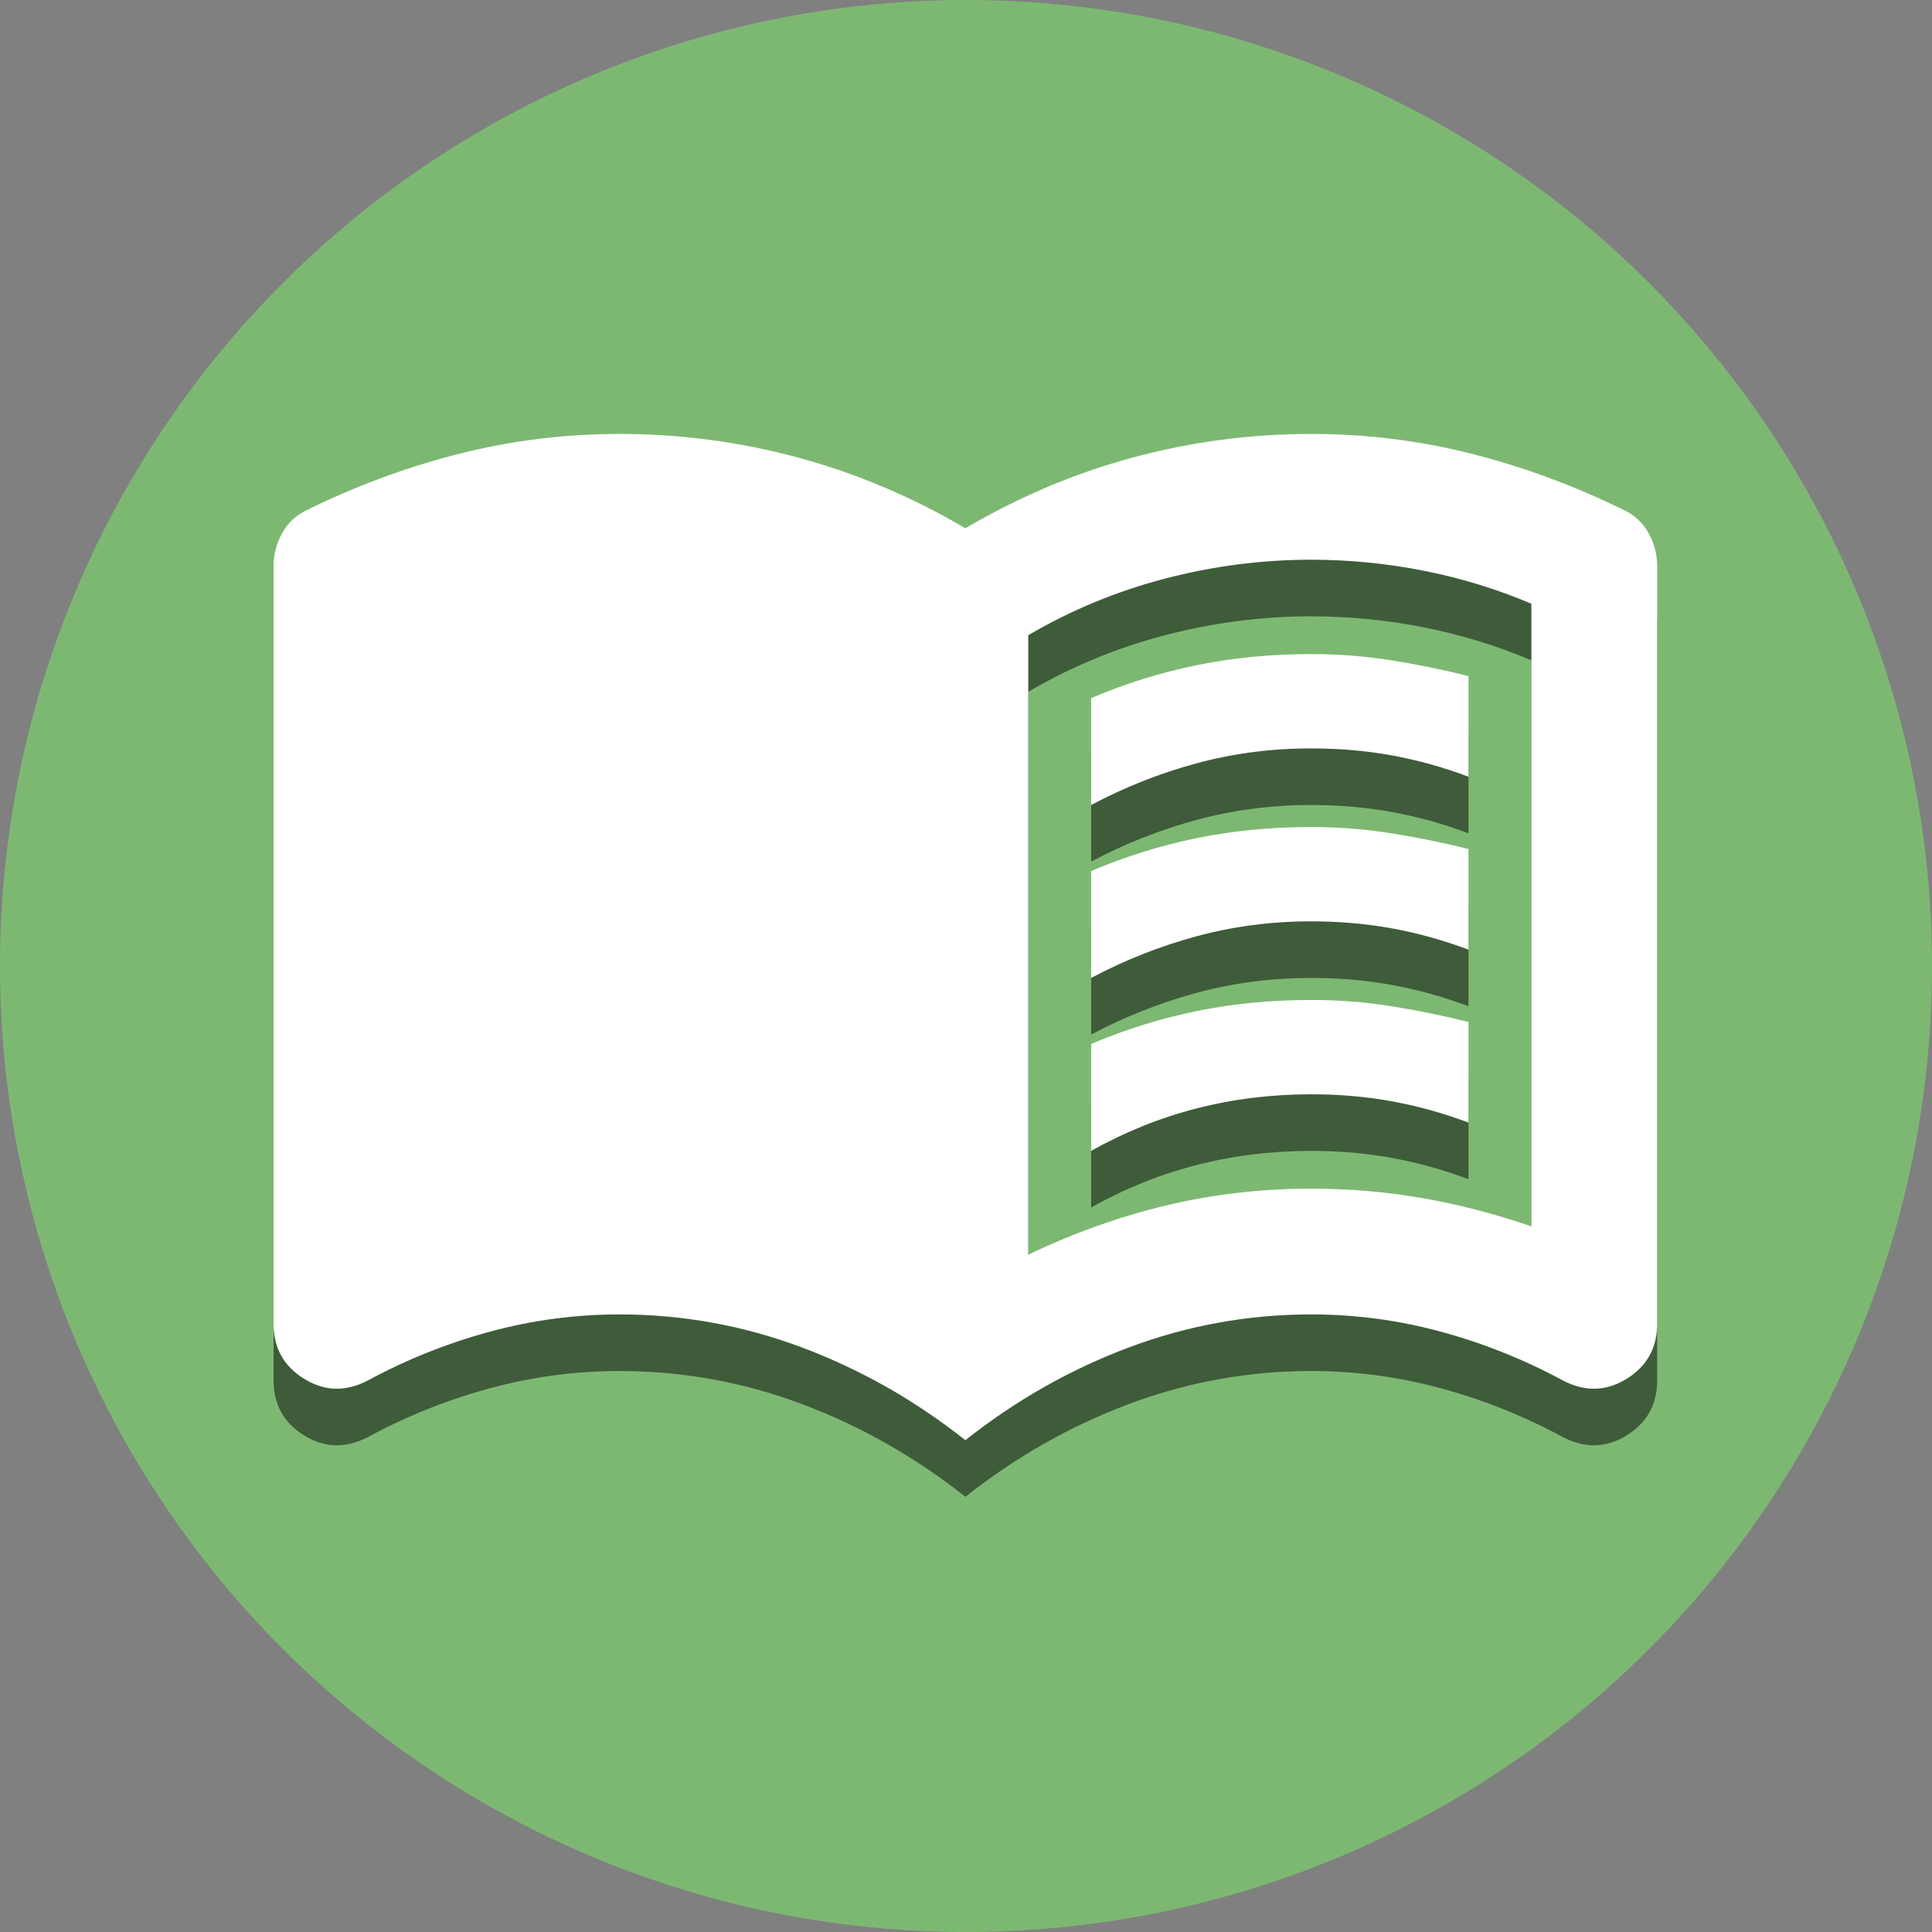 <svg width="1024" height="1024" viewBox="0 0 1024 1024" fill="none" xmlns="http://www.w3.org/2000/svg">
<rect x="0" y="0" width="1024" height="1024" fill="#808080" stroke="none"/>
<g clip-path="url(#clip0_135_59)">
<circle cx="512" cy="512" r="512" fill="#7DB873"/>
<path d="M578.333 456.667V400C596.667 392.222 615.417 386.389 634.583 382.5C653.75 378.611 673.889 376.667 695 376.667C709.444 376.667 723.611 377.778 737.5 380C751.389 382.222 765 385 778.333 388.333V441.667C765 436.667 751.528 432.917 737.917 430.417C724.306 427.917 710 426.667 695 426.667C673.889 426.667 653.611 429.306 634.167 434.583C614.722 439.861 596.111 447.222 578.333 456.667ZM578.333 640V583.333C596.667 575.556 615.417 569.722 634.583 565.833C653.75 561.944 673.889 560 695 560C709.444 560 723.611 561.111 737.5 563.333C751.389 565.556 765 568.333 778.333 571.667V625C765 620 751.528 616.25 737.917 613.75C724.306 611.25 710 610 695 610C673.889 610 653.611 612.5 634.167 617.5C614.722 622.5 596.111 630 578.333 640ZM578.333 548.333V491.667C596.667 483.889 615.417 478.056 634.583 474.167C653.75 470.278 673.889 468.333 695 468.333C709.444 468.333 723.611 469.444 737.5 471.667C751.389 473.889 765 476.667 778.333 480V533.333C765 528.333 751.528 524.583 737.917 522.083C724.306 519.583 710 518.333 695 518.333C673.889 518.333 653.611 520.972 634.167 526.25C614.722 531.528 596.111 538.889 578.333 548.333ZM545 695C569.444 683.333 594.028 674.583 618.75 668.75C643.472 662.917 668.889 660 695 660C715 660 734.583 661.667 753.75 665C772.917 668.333 792.222 673.333 811.667 680V350C793.333 342.222 774.306 336.389 754.583 332.5C734.861 328.611 715 326.667 695 326.667C668.889 326.667 643.056 330 617.5 336.667C591.944 343.333 567.778 353.333 545 366.667V695ZM511.667 793.333C485 772.222 456.111 755.833 425 744.167C393.889 732.5 361.667 726.667 328.333 726.667C305 726.667 282.083 729.722 259.583 735.833C237.083 741.944 215.556 750.556 195 761.667C183.333 767.778 172.083 767.5 161.25 760.833C150.417 754.167 145 744.444 145 731.667V330C145 323.889 146.528 318.056 149.583 312.5C152.639 306.944 157.222 302.778 163.333 300C189.444 287.222 216.25 277.361 243.75 270.417C271.25 263.472 299.444 260 328.333 260C360.556 260 392.083 264.167 422.917 272.5C453.75 280.833 483.333 293.333 511.667 310C540 293.333 569.583 280.833 600.417 272.5C631.25 264.167 662.778 260 695 260C723.889 260 752.083 263.472 779.583 270.417C807.083 277.361 833.889 287.222 860 300C866.111 302.778 870.694 306.944 873.75 312.5C876.806 318.056 878.333 323.889 878.333 330V731.667C878.333 744.444 872.917 754.167 862.083 760.833C851.25 767.5 840 767.778 828.333 761.667C807.778 750.556 786.25 741.944 763.75 735.833C741.25 729.722 718.333 726.667 695 726.667C661.667 726.667 629.444 732.5 598.333 744.167C567.222 755.833 538.333 772.222 511.667 793.333Z" fill="black" fill-opacity="0.5"/>
<path d="M578.333 426.667V370C596.667 362.222 615.417 356.389 634.583 352.5C653.75 348.611 673.889 346.667 695 346.667C709.444 346.667 723.611 347.778 737.5 350C751.389 352.222 765 355 778.333 358.333V411.667C765 406.667 751.528 402.917 737.917 400.417C724.306 397.917 710 396.667 695 396.667C673.889 396.667 653.611 399.306 634.167 404.583C614.722 409.861 596.111 417.222 578.333 426.667ZM578.333 610V553.333C596.667 545.556 615.417 539.722 634.583 535.833C653.75 531.944 673.889 530 695 530C709.444 530 723.611 531.111 737.5 533.333C751.389 535.556 765 538.333 778.333 541.667V595C765 590 751.528 586.25 737.917 583.75C724.306 581.25 710 580 695 580C673.889 580 653.611 582.5 634.167 587.5C614.722 592.5 596.111 600 578.333 610ZM578.333 518.333V461.667C596.667 453.889 615.417 448.056 634.583 444.167C653.75 440.278 673.889 438.333 695 438.333C709.444 438.333 723.611 439.444 737.5 441.667C751.389 443.889 765 446.667 778.333 450V503.333C765 498.333 751.528 494.583 737.917 492.083C724.306 489.583 710 488.333 695 488.333C673.889 488.333 653.611 490.972 634.167 496.25C614.722 501.528 596.111 508.889 578.333 518.333ZM545 665C569.444 653.333 594.028 644.583 618.75 638.75C643.472 632.917 668.889 630 695 630C715 630 734.583 631.667 753.75 635C772.917 638.333 792.222 643.333 811.667 650V320C793.333 312.222 774.306 306.389 754.583 302.5C734.861 298.611 715 296.667 695 296.667C668.889 296.667 643.056 300 617.5 306.667C591.944 313.333 567.778 323.333 545 336.667V665ZM511.667 763.333C485 742.222 456.111 725.833 425 714.167C393.889 702.5 361.667 696.667 328.333 696.667C305 696.667 282.083 699.722 259.583 705.833C237.083 711.944 215.556 720.556 195 731.667C183.333 737.778 172.083 737.5 161.25 730.833C150.417 724.167 145 714.444 145 701.667V300C145 293.889 146.528 288.056 149.583 282.5C152.639 276.944 157.222 272.778 163.333 270C189.444 257.222 216.25 247.361 243.75 240.417C271.25 233.472 299.444 230 328.333 230C360.556 230 392.083 234.167 422.917 242.5C453.75 250.833 483.333 263.333 511.667 280C540 263.333 569.583 250.833 600.417 242.5C631.25 234.167 662.778 230 695 230C723.889 230 752.083 233.472 779.583 240.417C807.083 247.361 833.889 257.222 860 270C866.111 272.778 870.694 276.944 873.75 282.5C876.806 288.056 878.333 293.889 878.333 300V701.667C878.333 714.444 872.917 724.167 862.083 730.833C851.25 737.5 840 737.778 828.333 731.667C807.778 720.556 786.25 711.944 763.75 705.833C741.25 699.722 718.333 696.667 695 696.667C661.667 696.667 629.444 702.5 598.333 714.167C567.222 725.833 538.333 742.222 511.667 763.333Z" fill="white"/>
</g>
<defs>
<clipPath id="clip0_135_59">
<rect width="1024" height="1024" fill="white"/>
</clipPath>
</defs>
</svg>
